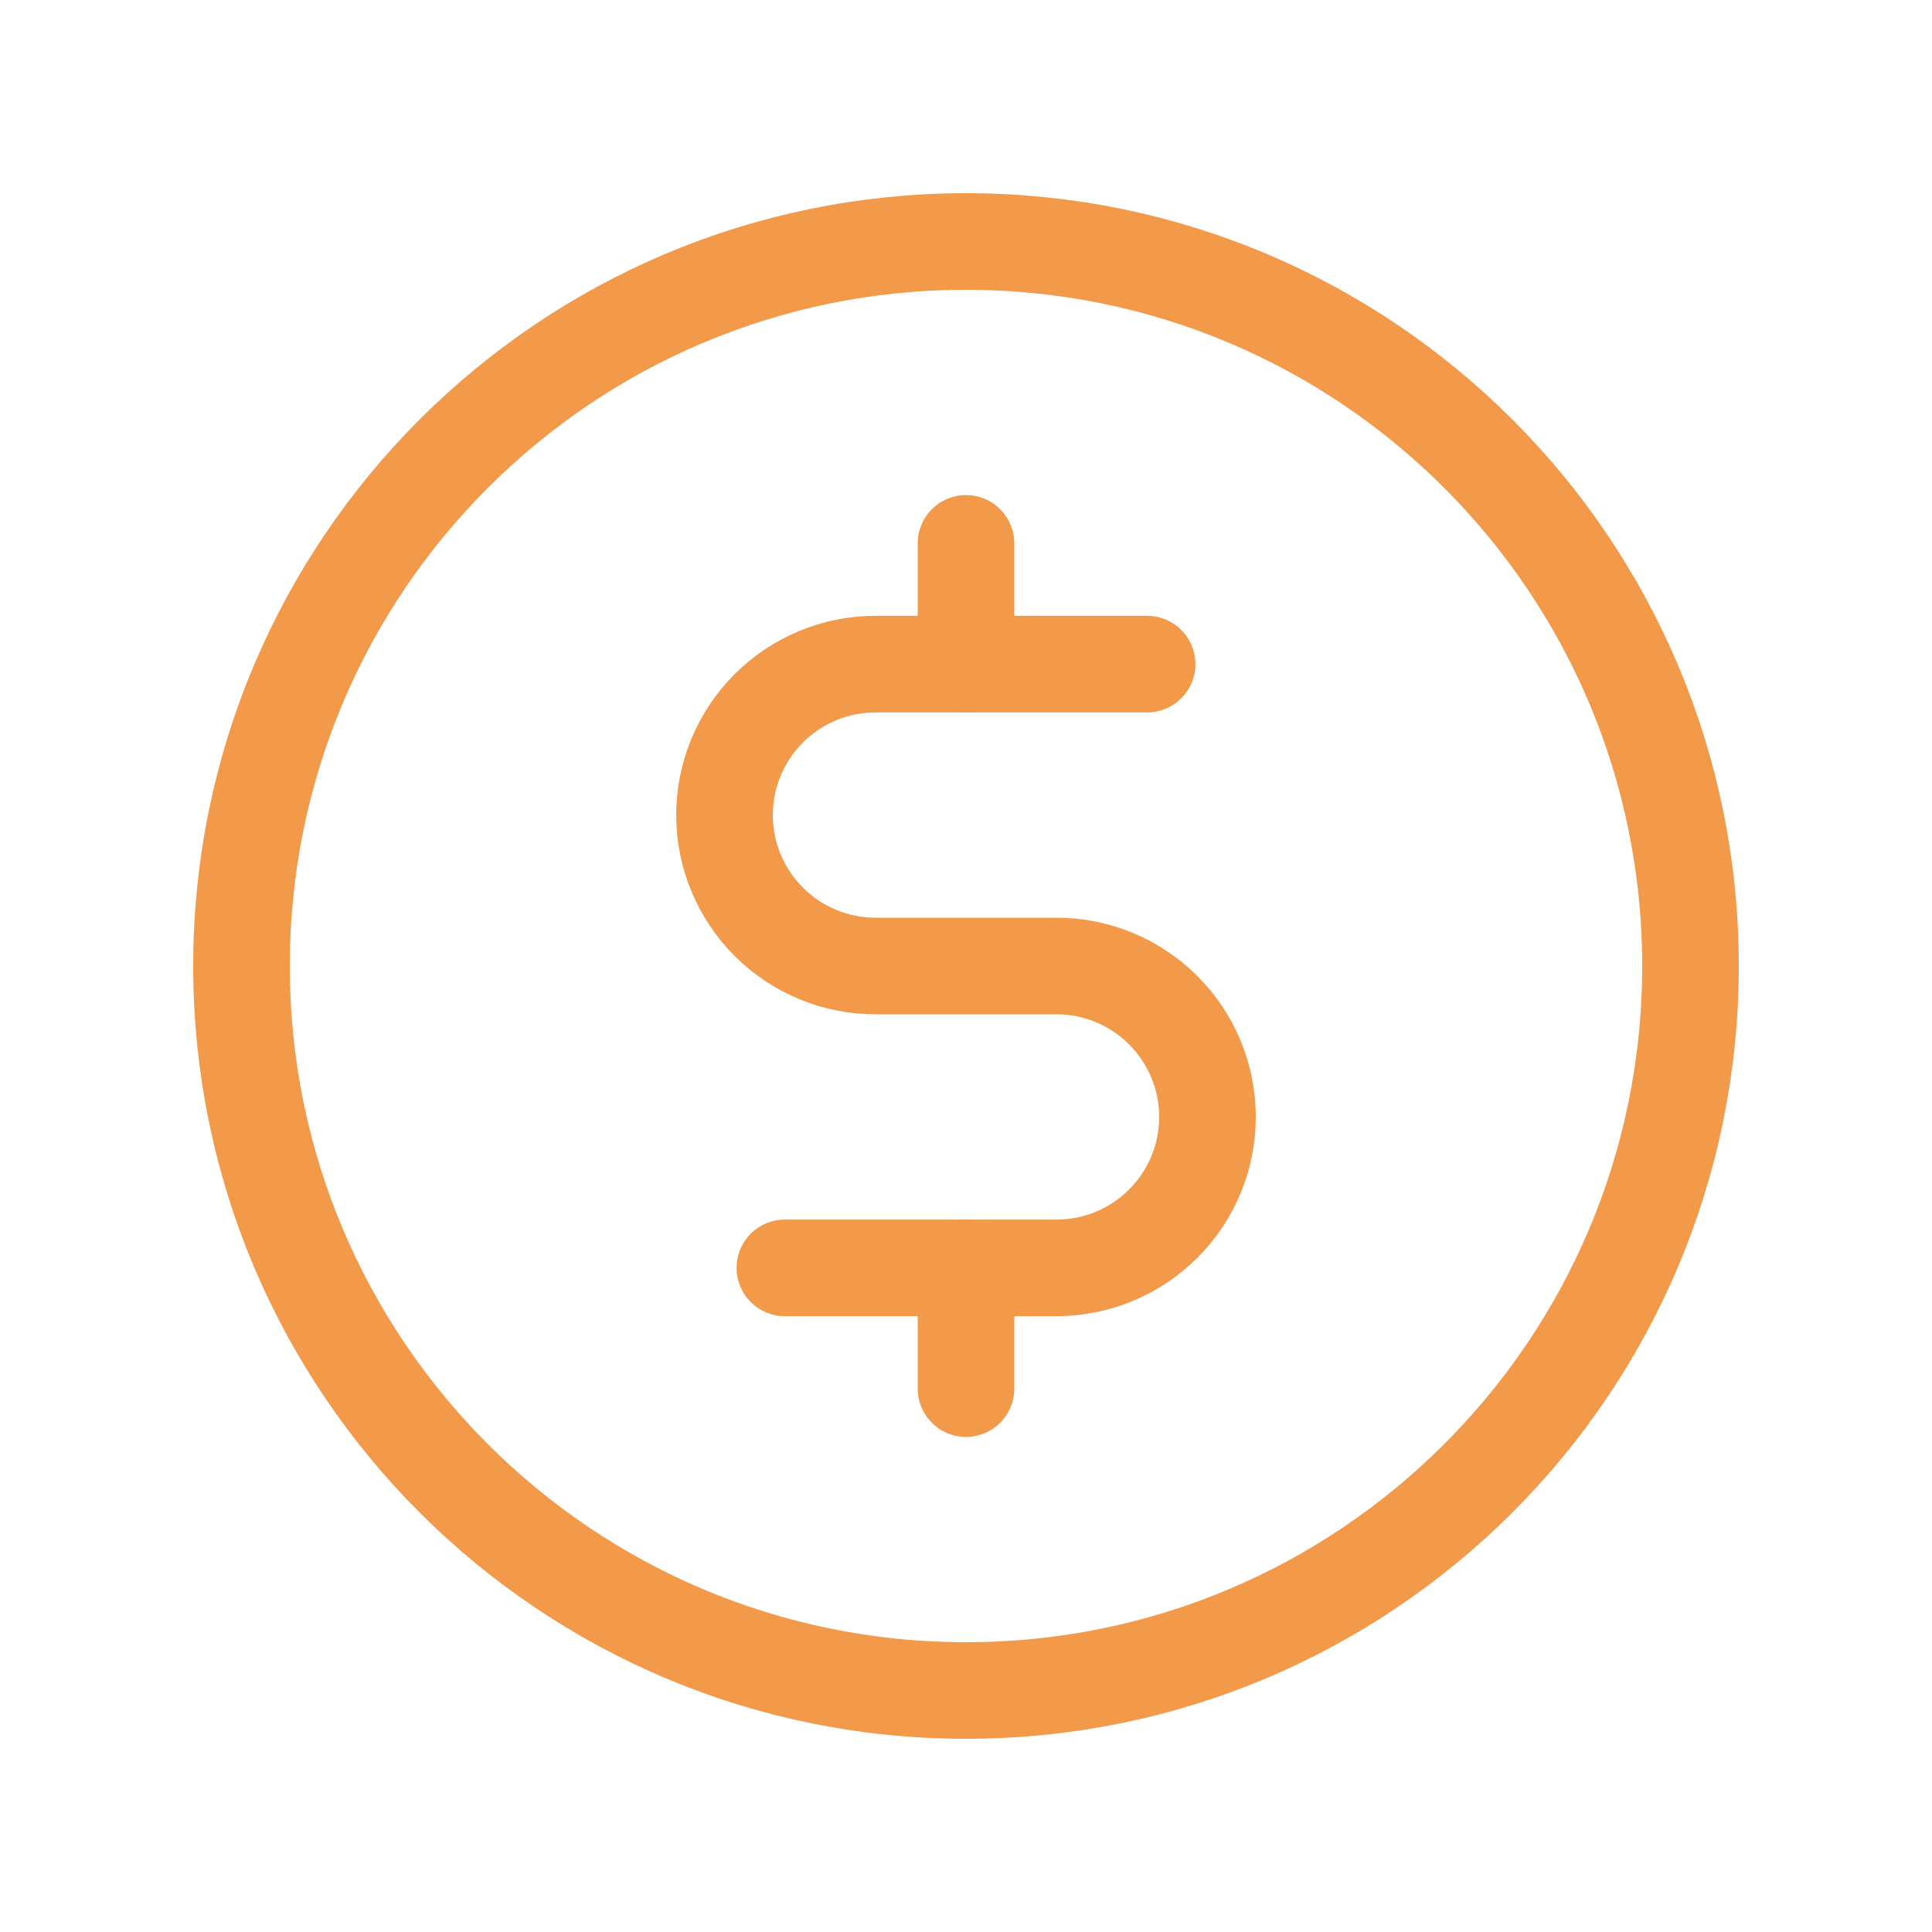 <svg width="20" height="20" viewBox="0 0 20 20" fill="none" xmlns="http://www.w3.org/2000/svg">
<path d="M10 5.625V6.875" stroke="#F2994A" stroke-linecap="round" stroke-linejoin="round"/>
<path d="M10 13.125V14.375" stroke="#F2994A" stroke-linecap="round" stroke-linejoin="round"/>
<path d="M10 17.5C14.142 17.5 17.5 14.142 17.5 10C17.5 5.858 14.142 2.5 10 2.5C5.858 2.5 2.5 5.858 2.5 10C2.5 14.142 5.858 17.5 10 17.5Z" stroke="#F2994A" stroke-linecap="round" stroke-linejoin="round"/>
<path d="M8.125 13.125H10.938C11.352 13.125 11.749 12.96 12.042 12.667C12.335 12.374 12.5 11.977 12.5 11.562C12.5 11.148 12.335 10.751 12.042 10.458C11.749 10.165 11.352 10 10.938 10H9.062C8.648 10 8.251 9.835 7.958 9.542C7.665 9.249 7.5 8.852 7.5 8.438C7.5 8.023 7.665 7.626 7.958 7.333C8.251 7.04 8.648 6.875 9.062 6.875H11.875" stroke="#F2994A" stroke-linecap="round" stroke-linejoin="round"/>
</svg>
